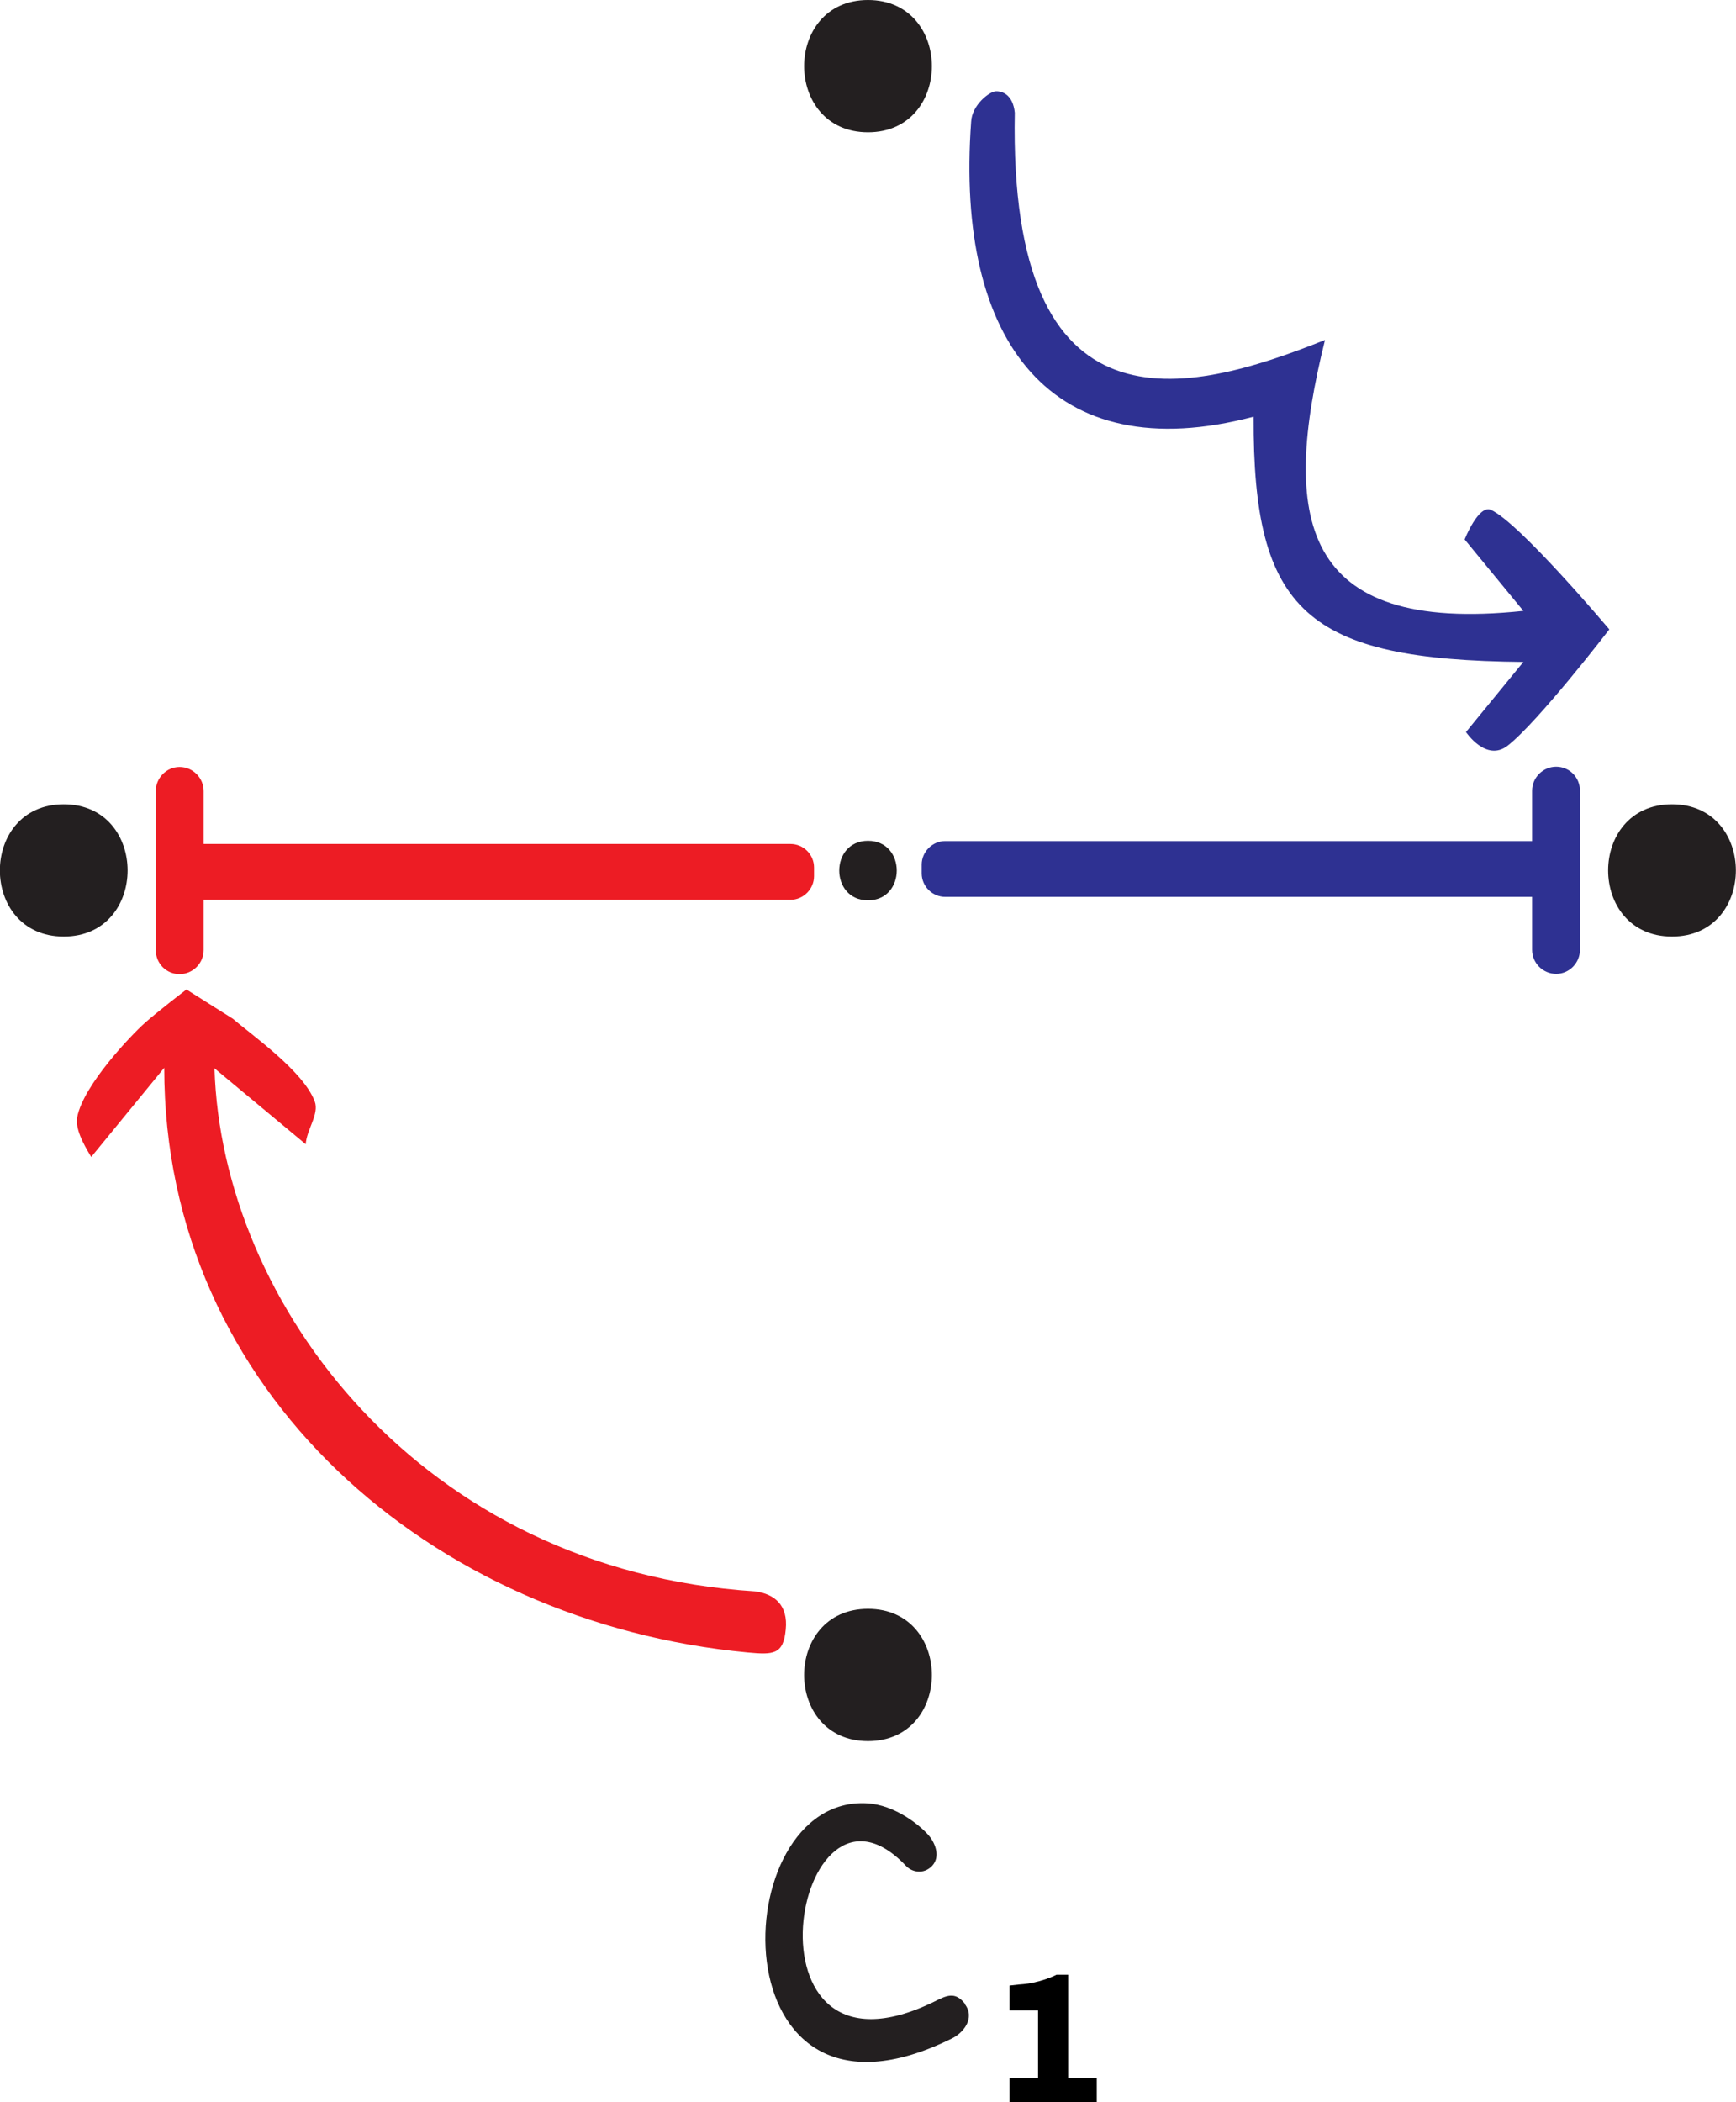 <?xml version="1.0" encoding="UTF-8"?>
<svg id="Layer_1" data-name="Layer 1" xmlns="http://www.w3.org/2000/svg" viewBox="0 0 65.64 79.45">
  <defs>
    <style>
      .cls-1 {
        fill: #2e3192;
      }

      .cls-2 {
        fill: #ed1c24;
      }

      .cls-3 {
        fill: #231f20;
      }
    </style>
  </defs>
  <path class="cls-1" d="m59.74,29.9v6c0,.49-.4.91-.9.91s-.91-.41-.91-.91v-2s-22.19,0-22.19,0c-.49,0-.89-.4-.89-.89v-.33c0-.48.4-.89.89-.89h22.19s0-1.9,0-1.9c0-.5.41-.91.91-.91s.9.4.9.91Z"/>
  <path class="cls-2" d="m5.89,35.9v-6c0-.49.4-.91.9-.91s.91.41.91.91v2s22.19,0,22.19,0c.49,0,.89.4.89.89v.33c0,.48-.4.89-.89.89H7.7s0,1.9,0,1.9c0,.5-.41.91-.91.91s-.9-.4-.9-.91Z"/>
  <path class="cls-2" d="m8.81,38.51c.68.59,2.66,1.97,3.09,3.12.18.48-.31,1.07-.34,1.62l-3.45-2.87c.27,8.92,7.83,18.97,20.44,19.77.75.1,1.25.53,1.16,1.44-.09.96-.47.96-1.45.87-11.95-1.13-22.05-9.85-22.05-22.1l-2.76,3.37c-.32-.52-.61-1.08-.53-1.51.24-1.22,2.06-3.11,2.54-3.54s1.46-1.18,1.59-1.28"/>
  <g>
    <path class="cls-3" d="m63.22,35.4c3.22,0,3.22-5,0-5s-3.22,5,0,5h0Z"/>
    <path class="cls-3" d="m32.82,65.81c3.22,0,3.22-5,0-5s-3.22,5,0,5h0Z"/>
    <path class="cls-3" d="m2.41,35.4c3.22,0,3.22-5,0-5s-3.22,5,0,5h0Z"/>
    <path class="cls-3" d="m32.82,5c3.22,0,3.22-5,0-5s-3.22,5,0,5h0Z"/>
    <path class="cls-3" d="m32.82,34.03c1.45,0,1.45-2.25,0-2.25s-1.45,2.25,0,2.25h0Z"/>
  </g>
  <path class="cls-3" d="m36.48,75.75c.41.54-.07,1.1-.49,1.3-8.95,4.44-8.64-9.21-3.2-8.89,1.05.06,2,.83,2.34,1.23.24.29.43.79.12,1.13-.33.35-.78.24-1,0-4.23-4.46-6.5,8.86,1.09,5.13.44-.22.77-.39,1.14.08Z"/>
  <path class="cls-1" d="m55.43,27.67s.76,1.14,1.57.52c1.15-.89,3.85-4.4,3.85-4.4,0,0-3.41-4.05-4.48-4.52-.47-.2-.99,1.12-.99,1.12l2.22,2.7c-8.49.9-9.16-3.56-7.5-10.24-5.25,2.1-11.96,3.78-11.73-8.59-.07-.69-.48-.82-.72-.81s-.9.52-.93,1.15c-.61,8.36,3.06,13.16,10.68,11.15-.03,7.39,2.02,9.19,10.2,9.27"/>
  <path d="m41.47,78.55v.9h-3.3v-.9h1.08v-2.56h-1.08v-.94l.36-.04c.25-.02.41-.03.78-.13s.64-.24.64-.24h.44v3.9h1.08Z"/>
</svg>